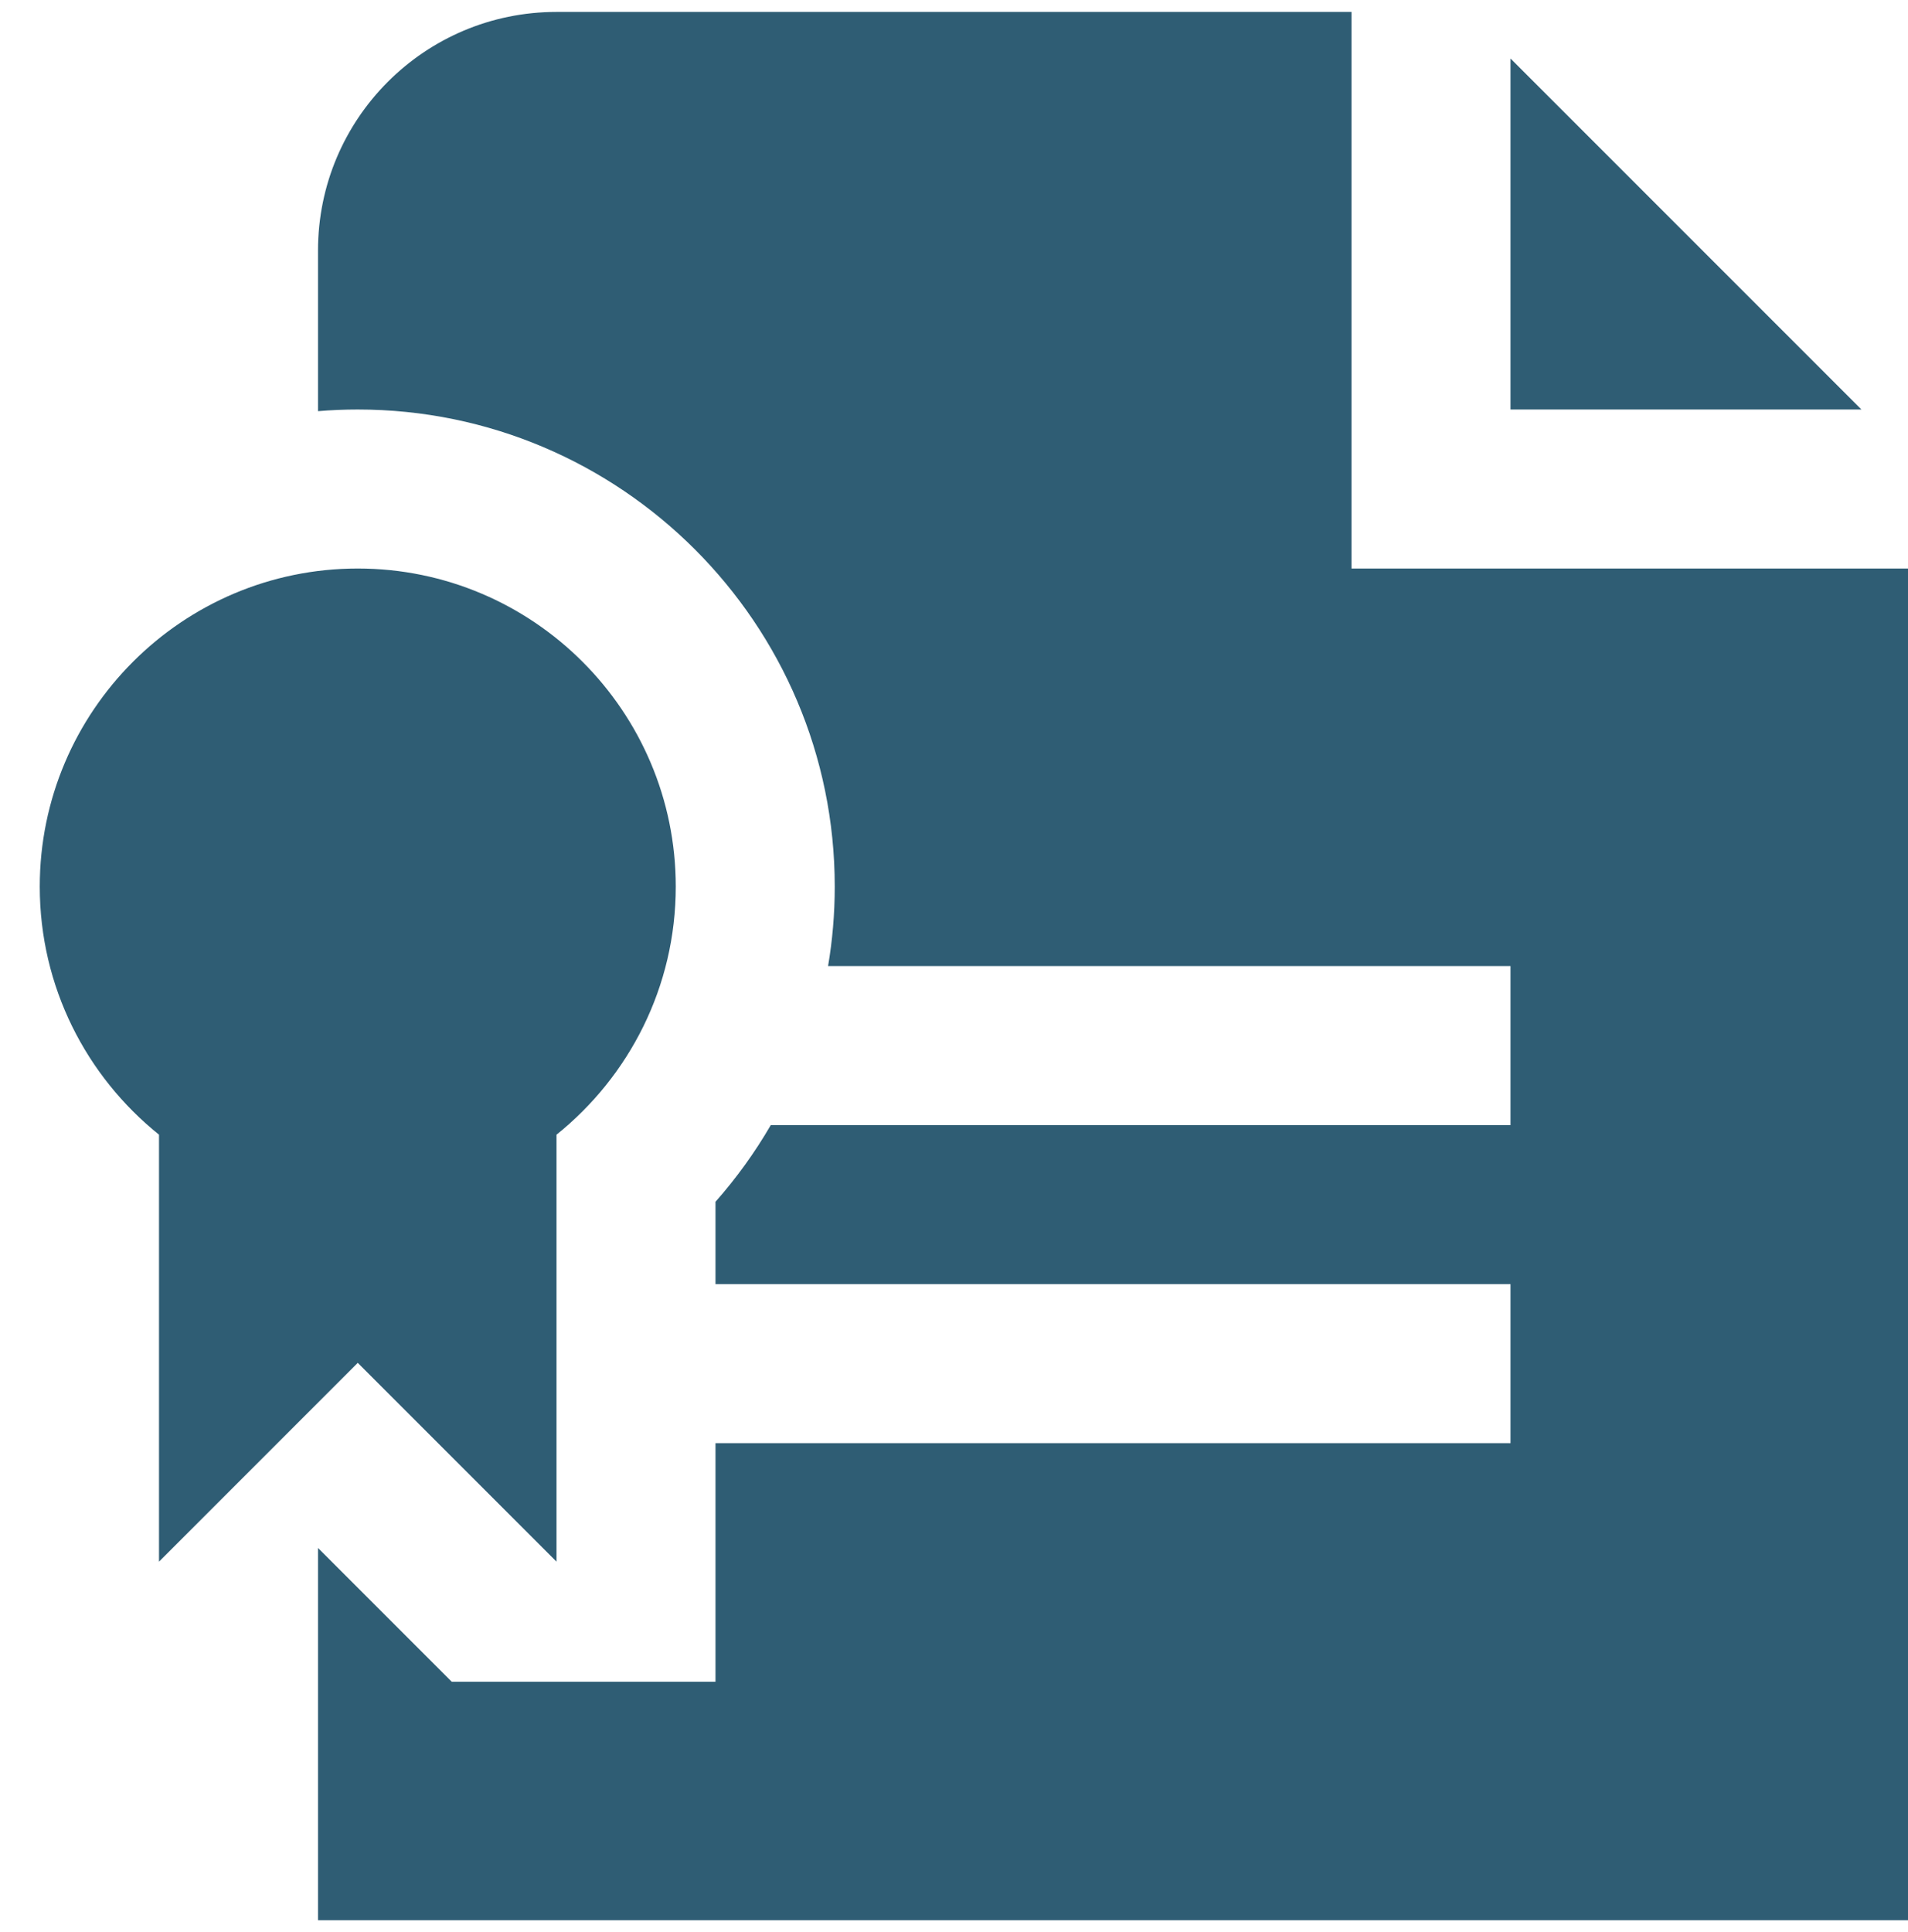 <svg width="80" height="81" viewBox="0 0 80 81" fill="none" xmlns="http://www.w3.org/2000/svg">
<g clip-path="url(#clip0_348_2242)">
<path d="M6.667 65.467V47.567C3.62 45.12 1.667 41.37 1.667 37.167C1.667 29.813 7.647 23.833 15 23.833C22.354 23.833 28.334 29.813 28.334 37.167C28.334 41.37 26.38 45.12 23.334 47.567V65.467L15 57.133L6.667 65.467ZM63.334 2.453V17.167H78.047L63.334 2.453ZM56.667 23.833V0.5H23.334C17.81 0.5 13.334 4.977 13.334 10.5V17.237C13.884 17.19 14.44 17.167 15 17.167C26.027 17.167 35 26.137 35 37.167C35 38.303 34.904 39.417 34.72 40.5H63.334V47.167H32.317C31.65 48.317 30.874 49.39 30 50.38V53.833H63.334V60.5H30V70.5H18.94L13.334 64.893V80.5H80V23.833H56.667Z" fill="#2F5D74"/>
</g>
<defs>
<clipPath id="clip0_348_2242">
<rect width="80" height="80" fill="white" transform="translate(0 0.5)"/>
</clipPath>
</defs>
</svg>
